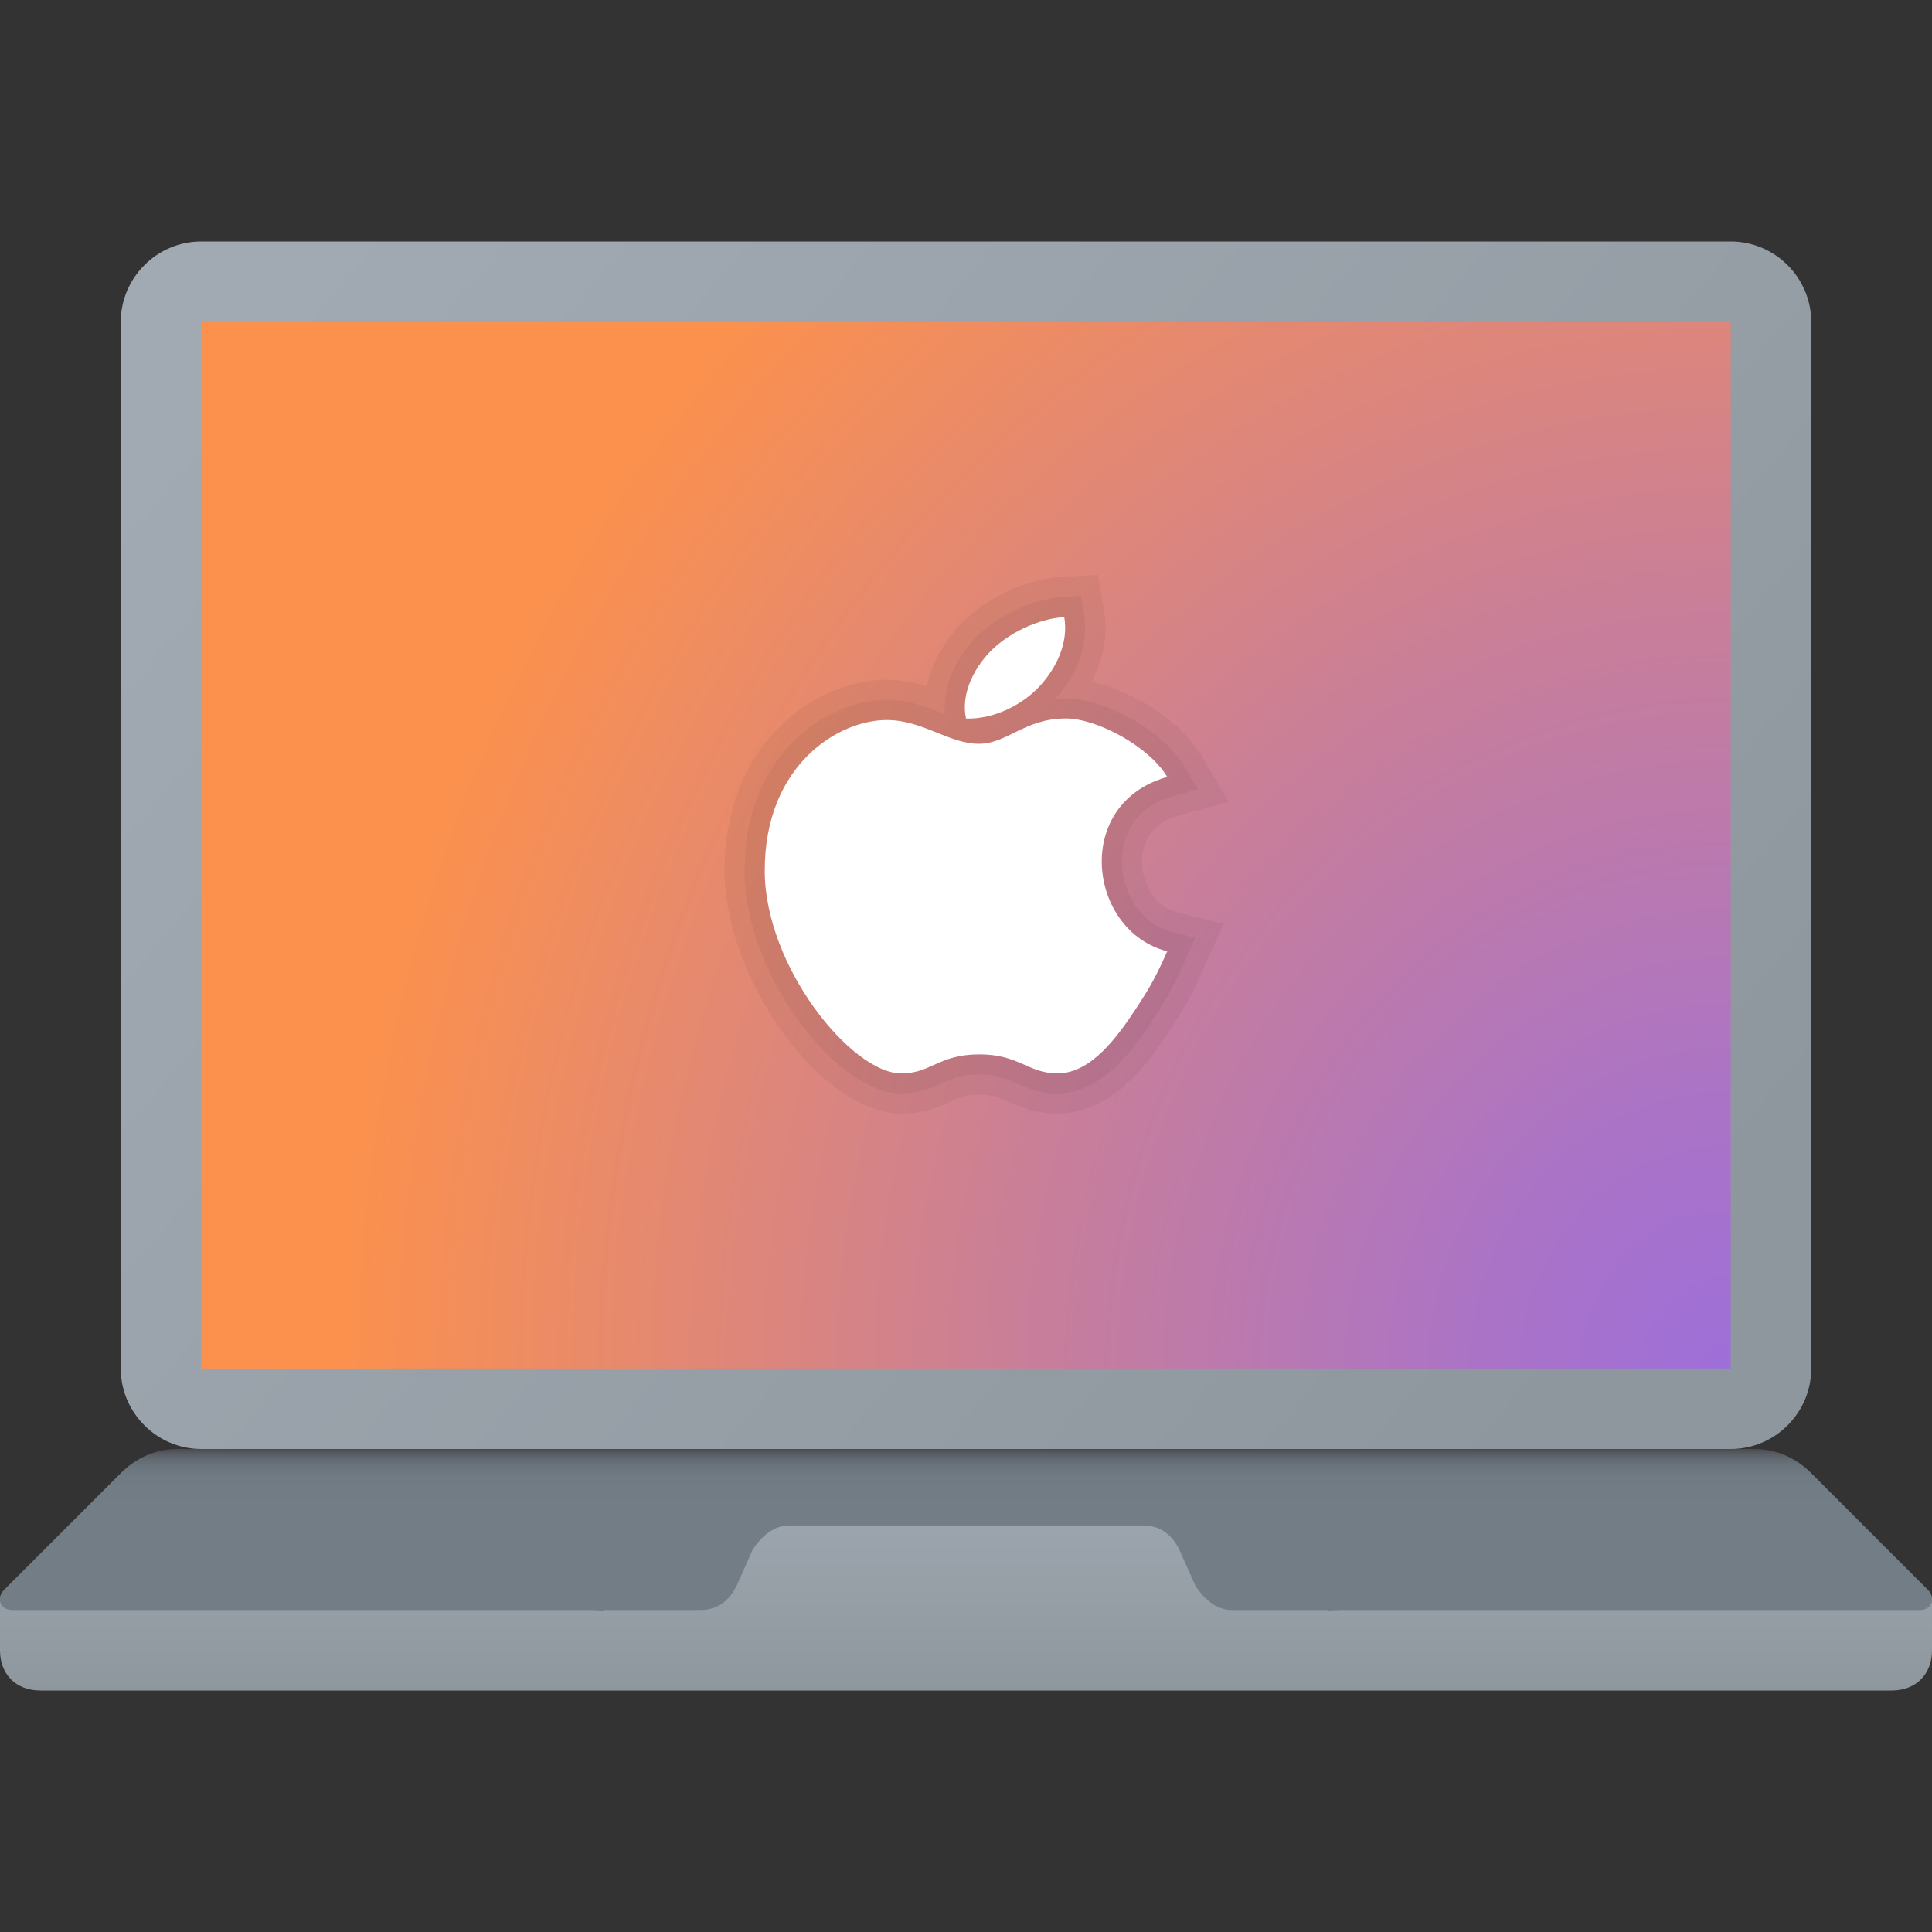 <svg xmlns="http://www.w3.org/2000/svg" viewBox="0 0 48 48"><rect x="0" y="0" width="48" height="48" fill="#333333" stroke="none"/><linearGradient id="zP9IYWirKx51eHn5ZcINQa" x1="7.196" x2="39.472" y1="-506.822" y2="-534.054" gradientTransform="matrix(1 0 0 -1 0 -500)" gradientUnits="userSpaceOnUse"><stop offset="0" stop-color="#a1aab3"/><stop offset="1" stop-color="#8f979e"/></linearGradient><path fill="url(#zP9IYWirKx51eHn5ZcINQa)" d="M43,36H5c-1.1,0-2-0.9-2-2V8c0-1.1,0.9-2,2-2h38c1.1,0,2,0.9,2,2v26C45,35.1,44.1,36,43,36z"/><linearGradient id="zP9IYWirKx51eHn5ZcINQb" x1="24" x2="24" y1="-535.987" y2="-542.012" gradientTransform="matrix(1 0 0 -1 0 -500)" gradientUnits="userSpaceOnUse"><stop offset="0" stop-color="#a1aab3"/><stop offset="1" stop-color="#8f979e"/></linearGradient><path fill="url(#zP9IYWirKx51eHn5ZcINQb)" d="M33,40v-4H15v4L0,39.7V41c0,0.6,0.4,1,1,1h46c0.6,0,1-0.4,1-1v-1.3L33,40z"/><linearGradient id="zP9IYWirKx51eHn5ZcINQc" x1="24" x2="24" y1="-535.991" y2="-540.008" gradientTransform="matrix(1 0 0 -1 0 -500)" gradientUnits="userSpaceOnUse"><stop offset="0" stop-color="#484b4f"/><stop offset=".028" stop-color="#565b61"/><stop offset=".066" stop-color="#626a72"/><stop offset=".114" stop-color="#6b757d"/><stop offset=".181" stop-color="#717b84"/><stop offset=".367" stop-color="#727d86"/></linearGradient><path fill="url(#zP9IYWirKx51eHn5ZcINQc)" d="M47.9,39.5L45,36.6c-0.4-0.4-0.9-0.6-1.4-0.6H4.4c-0.5,0-1,0.2-1.4,0.6l-2.9,2.9	C-0.1,39.7,0,40,0.3,40h17.1c0.4,0,0.7-0.2,0.9-0.6l0.4-0.9c0.2-0.3,0.5-0.6,0.9-0.6h8.8c0.4,0,0.7,0.2,0.9,0.6l0.4,0.9	c0.2,0.3,0.5,0.6,0.9,0.6h17.1C48,40,48.1,39.7,47.9,39.5z"/><radialGradient id="zP9IYWirKx51eHn5ZcINQd" cx="42.958" cy="247.338" r="34.553" gradientTransform="matrix(1 0 0 1.083 0 -233.738)" gradientUnits="userSpaceOnUse"><stop offset="0" stop-color="#9e6fd9"/><stop offset=".173" stop-color="#aa73c7"/><stop offset=".522" stop-color="#ca7f97"/><stop offset="1" stop-color="#fc914d"/></radialGradient><path fill="url(#zP9IYWirKx51eHn5ZcINQd)" d="M43,8H5v26h38V8z"/><path d="M26.288,27.668c-0.566,0-0.951-0.17-1.231-0.295c-0.25-0.11-0.401-0.177-0.717-0.177	c-0.346,0.001-0.49,0.067-0.73,0.176c-0.277,0.125-0.655,0.296-1.207,0.296c-1.986,0-4.401-3.33-4.401-6.039	c0-3.269,2.357-4.74,4.031-4.74c0.368,0,0.699,0.068,0.994,0.158c0.115-0.546,0.404-1.083,0.842-1.54	c0.638-0.662,1.624-1.123,2.515-1.174l0.893-0.052l0.151,0.879c0.101,0.586-0.009,1.202-0.303,1.772	c0.998,0.237,2.203,0.957,2.737,1.863l0.662,1.122l-1.256,0.349c-0.583,0.163-0.901,0.571-0.895,1.151	c0.006,0.496,0.281,1.097,0.873,1.247l1.152,0.293l-0.486,1.085c-0.29,0.651-0.459,0.963-0.823,1.518	c-0.445,0.68-1.373,2.096-2.797,2.106H26.29H26.288z" opacity=".05"/><path d="M22.381,27.168c-1.564,0-3.88-2.918-3.88-5.539c0-2.924,2.065-4.24,3.531-4.24	c0.561,0,1.026,0.188,1.438,0.353c0.003,0.001,0.006,0.002,0.008,0.003c-0.058-0.637,0.213-1.329,0.751-1.892	c0.546-0.567,1.423-0.977,2.183-1.021l0.446-0.026l0.076,0.44c0.121,0.706-0.139,1.477-0.713,2.114c0,0,0,0.001-0.001,0.001	c0.083-0.007,0.17-0.011,0.26-0.011c0.901,0,2.386,0.743,2.95,1.7l0.331,0.561l-0.628,0.175c-0.799,0.222-1.27,0.834-1.261,1.638	c0.008,0.681,0.402,1.512,1.25,1.727l0.576,0.146l-0.243,0.542c-0.281,0.631-0.436,0.915-0.785,1.448	c-0.429,0.654-1.228,1.872-2.383,1.88c-0.459,0-0.763-0.134-1.029-0.252c-0.268-0.118-0.498-0.22-0.919-0.22	c-0.454,0.002-0.678,0.103-0.937,0.22c-0.261,0.118-0.557,0.251-1.001,0.251H22.381z" opacity=".05"/><path fill="#fff" d="M26.441,15.332c-0.654,0.038-1.404,0.403-1.85,0.867C24.189,16.62,23.87,17.247,24,17.853	c0.711,0.019,1.424-0.355,1.85-0.826C26.249,16.584,26.551,15.966,26.441,15.332z M26.48,17.85c-1.025,0-1.454,0.63-2.165,0.63	c-0.731,0-1.399-0.591-2.283-0.591c-1.203,0-3.032,1.114-3.032,3.74c0,2.389,2.164,5.039,3.385,5.039	c0.742,0.008,0.922-0.467,1.93-0.472c1.008-0.008,1.225,0.478,1.969,0.472c0.837-0.006,1.491-0.925,1.969-1.654	c0.342-0.522,0.483-0.789,0.747-1.379c-1.969-0.499-2.361-3.674,0-4.331C28.553,18.547,27.254,17.85,26.48,17.85z"/></svg>